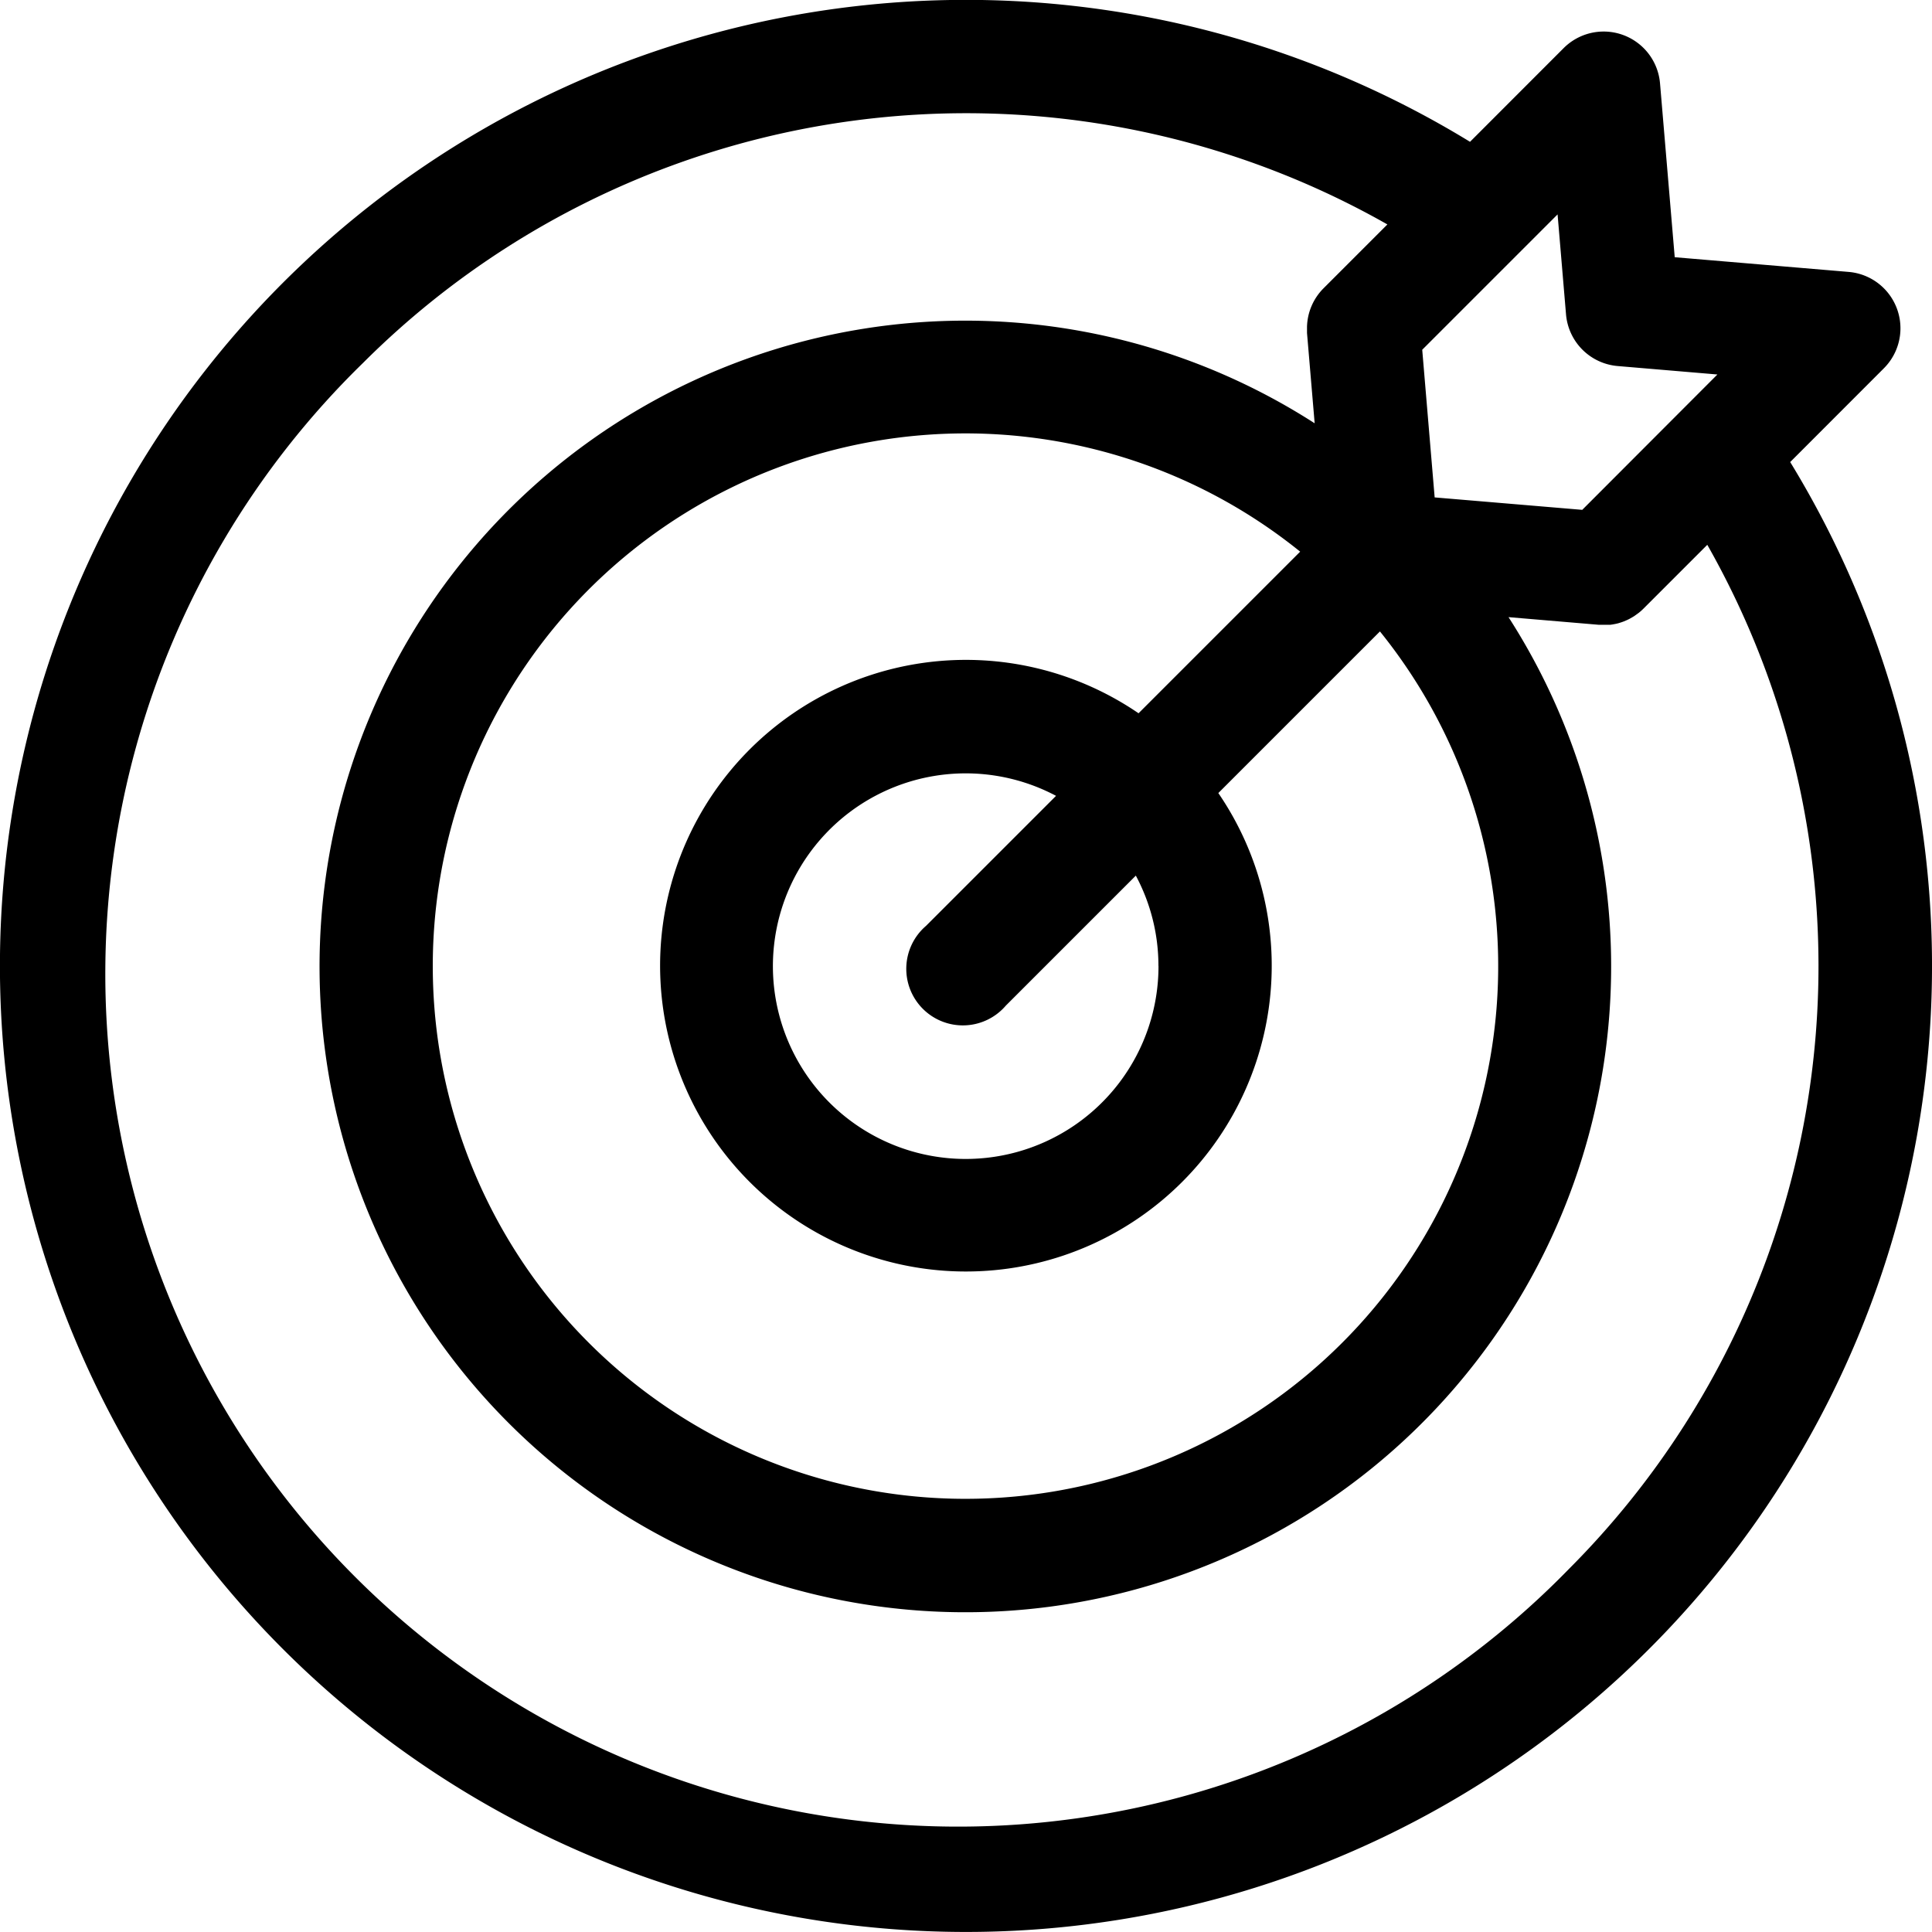 <svg xmlns="http://www.w3.org/2000/svg" width="29.061" height="29.061" viewBox="0 0 29.061 29.061">
  <path id="goals" d="M26.928,6.95,28.337,5.54a.851.851,0,0,0-.531-1.45l-2.615-.221-.221-2.615a.851.851,0,0,0-1.45-.53L22.112,2.133A14.531,14.531,0,0,0,4.256,24.805,14.531,14.531,0,0,0,26.928,6.95ZM23.556,4.729a.852.852,0,0,0,.777.777l1.5.127L23.8,7.669,21.58,7.482l-.187-2.221,2.036-2.036Zm-6.13,9.8a2.9,2.9,0,1,1-1.541-2.558l-1.956,1.956a.851.851,0,1,0,1.2,1.2l1.956-1.956A2.875,2.875,0,0,1,17.425,14.531Zm-.3-3.8a4.6,4.6,0,1,0,1.2,1.2l2.431-2.431a8.013,8.013,0,1,1-1.2-1.2ZM23.6,23.6A12.828,12.828,0,1,1,5.46,5.46,12.834,12.834,0,0,1,20.869,3.376l-.96.96a.851.851,0,0,0-.249.58c0,.031,0,.062,0,.093l.115,1.358a9.714,9.714,0,1,0,2.916,2.916l1.358.115.072,0h.012l.034,0,.055,0,.034-.005.053-.01.033-.008.051-.016.033-.012.049-.021.031-.015.048-.027.028-.017.049-.035.023-.017a.845.845,0,0,0,.067-.06l.96-.96A12.834,12.834,0,0,1,23.6,23.6Zm0,0"/>
</svg>
